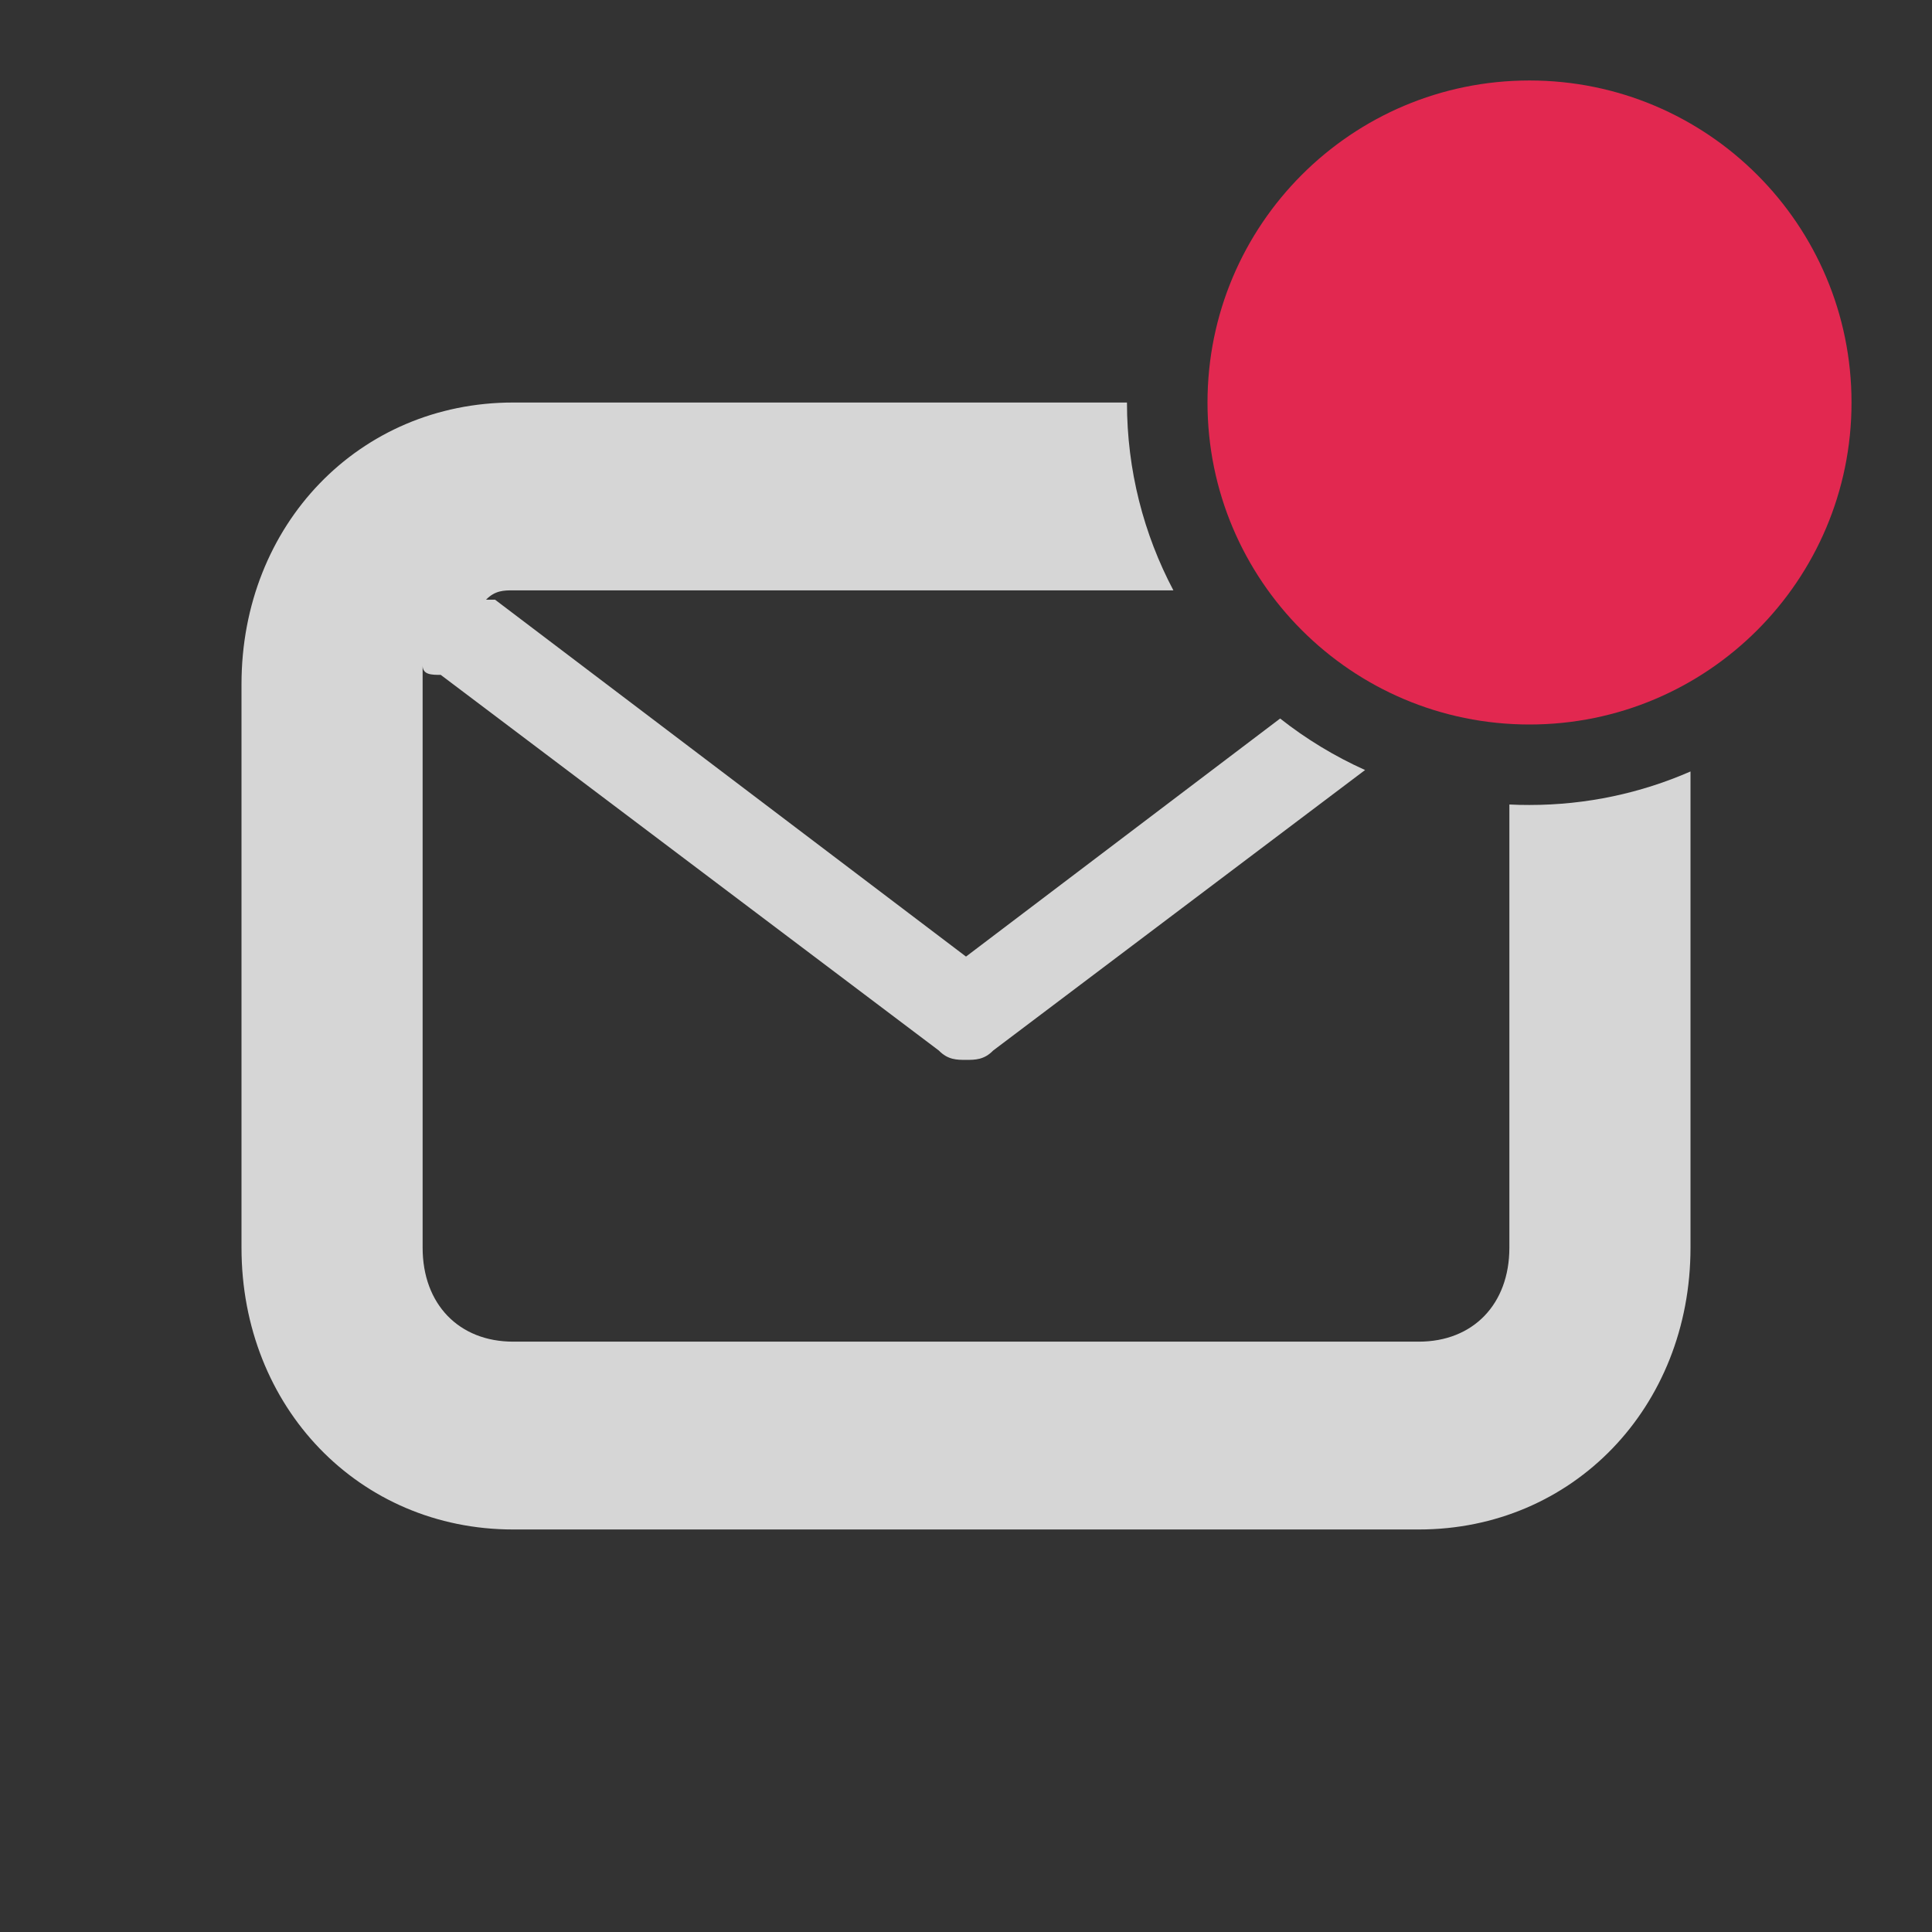 <svg width="32" height="32" viewBox="0 0 32 32" fill="none" xmlns="http://www.w3.org/2000/svg">
<rect x="0" y="0" width="32" height="32" fill="#333333" stroke="none"/>
<path fill-rule="evenodd" clip-rule="evenodd" d="M18.666 6.667H8.5C5.95 6.667 4 8.689 4 11.333V20.666C4 23.311 5.95 25.333 8.5 25.333H23.5C26.05 25.333 28 23.311 28 20.666V12.778C27.183 13.135 26.281 13.333 25.333 13.333C25.221 13.333 25.11 13.331 25 13.325V20.666C25 21.6 24.4 22.222 23.5 22.222H8.5C7.6 22.222 7 21.6 7 20.666V11.022C7 11.178 7.15 11.178 7.3 11.178L15.55 17.4C15.7 17.555 15.85 17.555 16 17.555C16.15 17.555 16.3 17.555 16.45 17.4L22.61 12.754C22.105 12.527 21.633 12.24 21.203 11.901L16 15.844L8.2 9.933H8.05C8.2 9.778 8.35 9.778 8.5 9.778H19.435C18.944 8.849 18.666 7.79 18.666 6.667C18.666 6.667 18.666 6.667 18.666 6.667Z" fill="white" fill-opacity="0.8"/>
<path d="M30.667 6.667C30.667 9.612 28.279 12 25.333 12C22.388 12 20 9.612 20 6.667C20 3.721 22.388 1.333 25.333 1.333C28.279 1.333 30.667 3.721 30.667 6.667Z" fill="#E22850"/>
</svg>